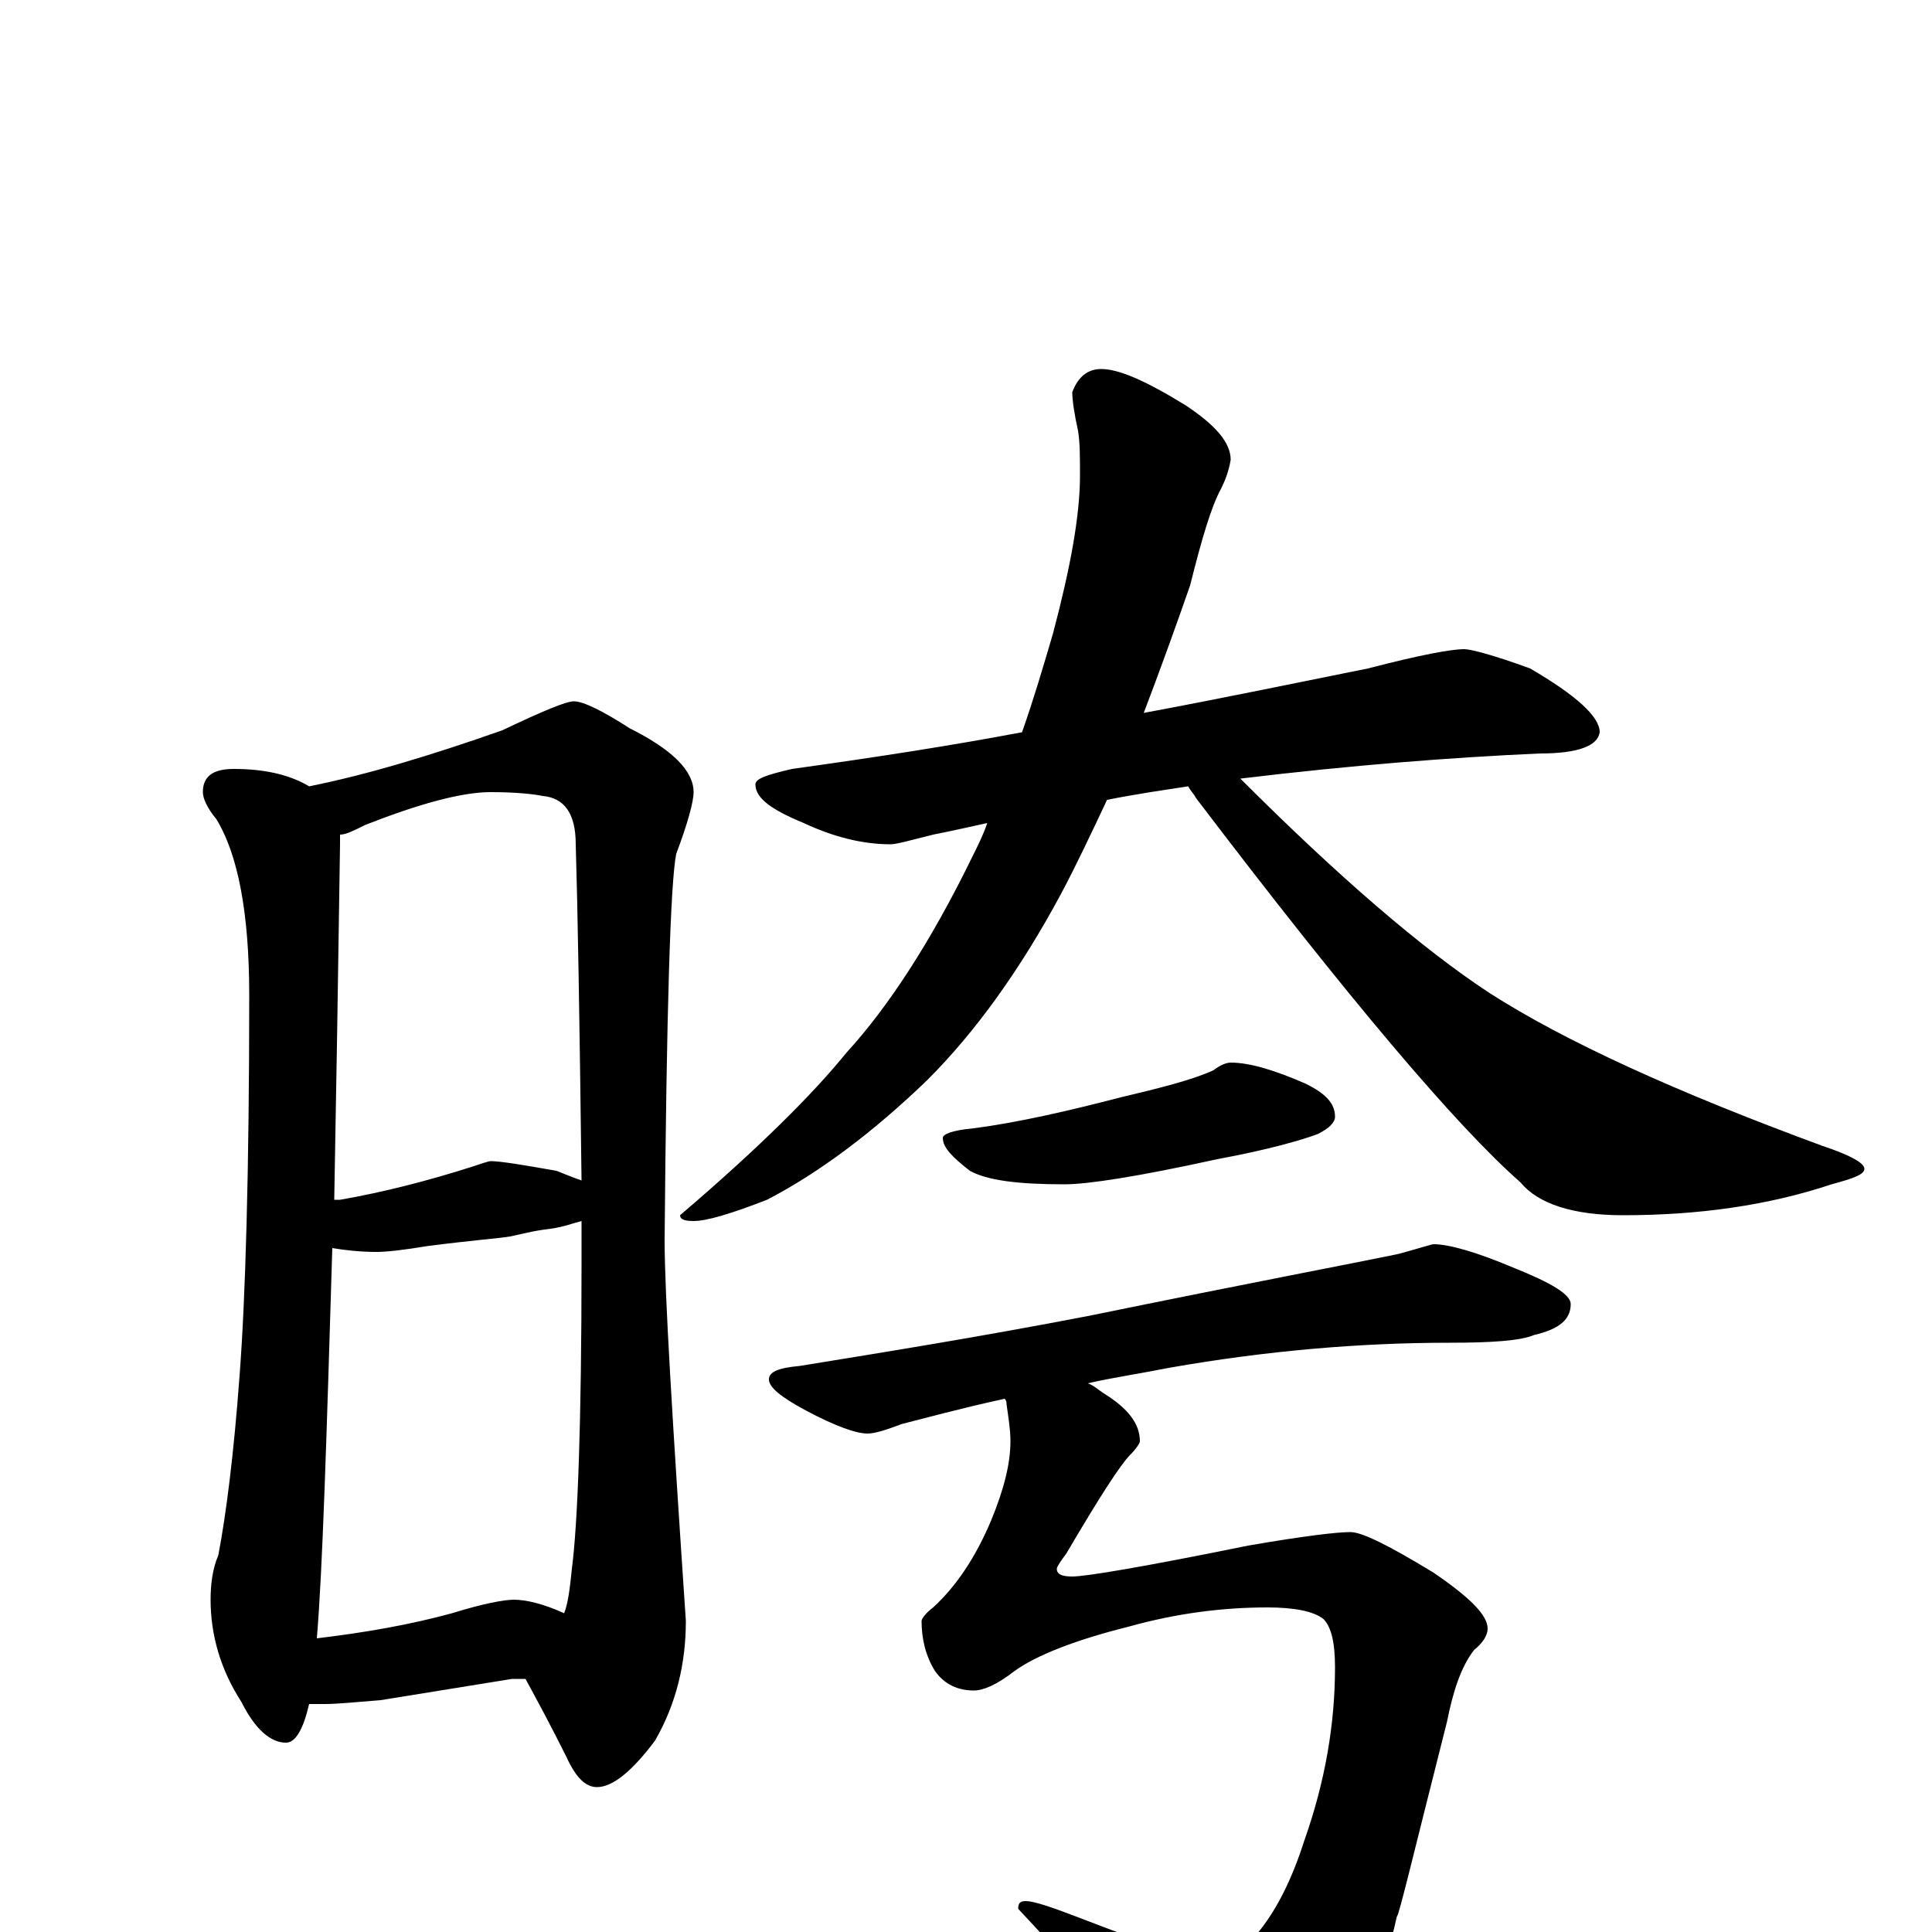 <?xml version="1.0" encoding="utf-8" ?>
<!DOCTYPE svg PUBLIC "-//W3C//DTD SVG 1.1//EN" "http://www.w3.org/Graphics/SVG/1.1/DTD/svg11.dtd">
<svg version="1.1" id="Layer_1" xmlns="http://www.w3.org/2000/svg" xmlns:xlink="http://www.w3.org/1999/xlink" x="0px" y="145px" width="1000px" height="1000px" viewBox="0 0 1000 1000" enable-background="new 0 0 1000 1000" xml:space="preserve">
<g id="Layer_1">
<path id="glyph" transform="matrix(1 0 0 -1 0 1000)" d="M121,602C137,602 150,599 160,593C190,599 223,609 260,622C281,632 293,637 297,637C302,637 312,632 326,623C348,612 359,601 359,590C359,585 356,574 350,558C347,543 345,477 344,358C344,331 348,265 355,161C355,139 350,118 339,99C327,83 317,75 309,75C303,75 298,80 293,91C285,107 278,120 272,131C270,131 268,131 265,131l-68,-11C184,119 175,118 168,118C165,118 163,118 160,118C157,105 153,98 148,98C140,98 132,105 125,119C114,136 109,154 109,172C109,180 110,188 113,195C117,216 121,247 124,288C127,327 129,393 129,485C129,528 123,558 112,576C107,582 105,587 105,590C105,598 110,602 121,602M164,152C189,155 212,159 234,165C250,170 261,172 266,172C272,172 281,170 292,165C294,170 295,178 296,188C299,211 301,263 301,346C301,353 301,361 301,368C297,367 292,365 285,364C276,363 269,361 264,360C258,359 244,358 221,355C209,353 200,352 195,352C186,352 178,353 172,354C169,255 167,188 164,152M173,379C174,379 175,379 176,379C199,383 222,389 244,396C250,398 253,399 254,399C259,399 271,397 288,394C293,392 298,390 301,389C300,472 299,530 298,563C298,579 292,587 281,588C276,589 267,590 254,590C239,590 217,584 189,573C183,570 179,568 176,568C176,566 176,564 176,563C175,494 174,432 173,379M758,664C761,664 773,661 792,654C816,640 828,629 828,621C827,614 817,610 797,610C752,608 700,604 642,597C693,546 736,509 771,486C810,461 867,435 943,407C958,402 965,398 965,395C965,392 959,390 948,387C915,376 879,371 840,371C814,371 796,377 787,388C754,417 698,483 619,587C618,589 616,591 615,593C602,591 588,589 573,586C565,569 557,552 549,537C528,498 505,466 480,441C452,414 424,393 397,379C379,372 366,368 359,368C354,368 352,369 352,371C393,406 421,434 438,455C460,479 482,513 503,556C506,562 509,568 511,574C502,572 493,570 483,568C471,565 464,563 461,563C446,563 431,567 416,574C399,581 391,587 391,594C391,597 397,599 410,602C453,608 492,614 529,621C535,638 540,655 545,672C554,706 559,733 559,754C559,763 559,771 558,777C556,786 555,793 555,797C558,805 563,809 570,809C579,809 593,803 614,790C629,780 637,771 637,762C636,756 634,751 632,747C627,738 622,721 616,697C608,674 600,652 592,631C635,639 673,647 708,654C735,661 751,664 758,664M637,450C647,450 660,446 676,439C686,434 691,429 691,422C691,419 688,416 682,413C674,410 657,405 630,400C589,391 563,387 551,387C527,387 511,389 502,394C493,401 488,406 488,411C488,413 493,415 504,416C527,419 553,425 580,432C601,437 617,441 628,446C632,449 635,450 637,450M742,356C750,356 764,352 783,344C803,336 813,330 813,325C813,317 807,312 794,309C787,306 772,305 750,305C705,305 656,301 605,292C590,289 576,287 563,284C566,283 568,281 571,279C584,271 590,263 590,254C590,253 588,250 585,247C580,242 569,225 552,196C549,192 547,189 547,188C547,185 550,184 555,184C562,184 592,189 646,200C675,205 692,207 699,207C705,207 719,200 742,186C761,173 770,164 770,157C770,154 768,150 763,146C756,137 752,124 749,109C732,42 724,8 723,8C716,-25 701,-51 678,-70C657,-85 640,-93 625,-93C615,-93 606,-87 598,-76C583,-51 559,-22 527,12C527,15 528,16 531,16C535,16 544,13 557,8C596,-7 619,-15 625,-15C632,-15 639,-12 646,-6C657,5 667,22 675,47C686,78 691,108 691,137C691,150 689,158 685,162C680,166 670,168 656,168C633,168 609,165 584,158C556,151 536,143 525,135C516,128 509,125 504,125C496,125 489,128 484,135C479,143 477,152 477,161C477,162 479,165 483,168C495,179 505,194 513,213C520,230 523,243 523,254C523,260 522,266 521,273C521,274 521,275 520,276C497,271 479,266 467,263C459,260 453,258 449,258C443,258 432,262 417,270C404,277 398,282 398,286C398,290 403,292 414,293C457,300 507,308 564,319C647,336 700,346 724,351C735,354 741,356 742,356z"/>
</g>
</svg>

